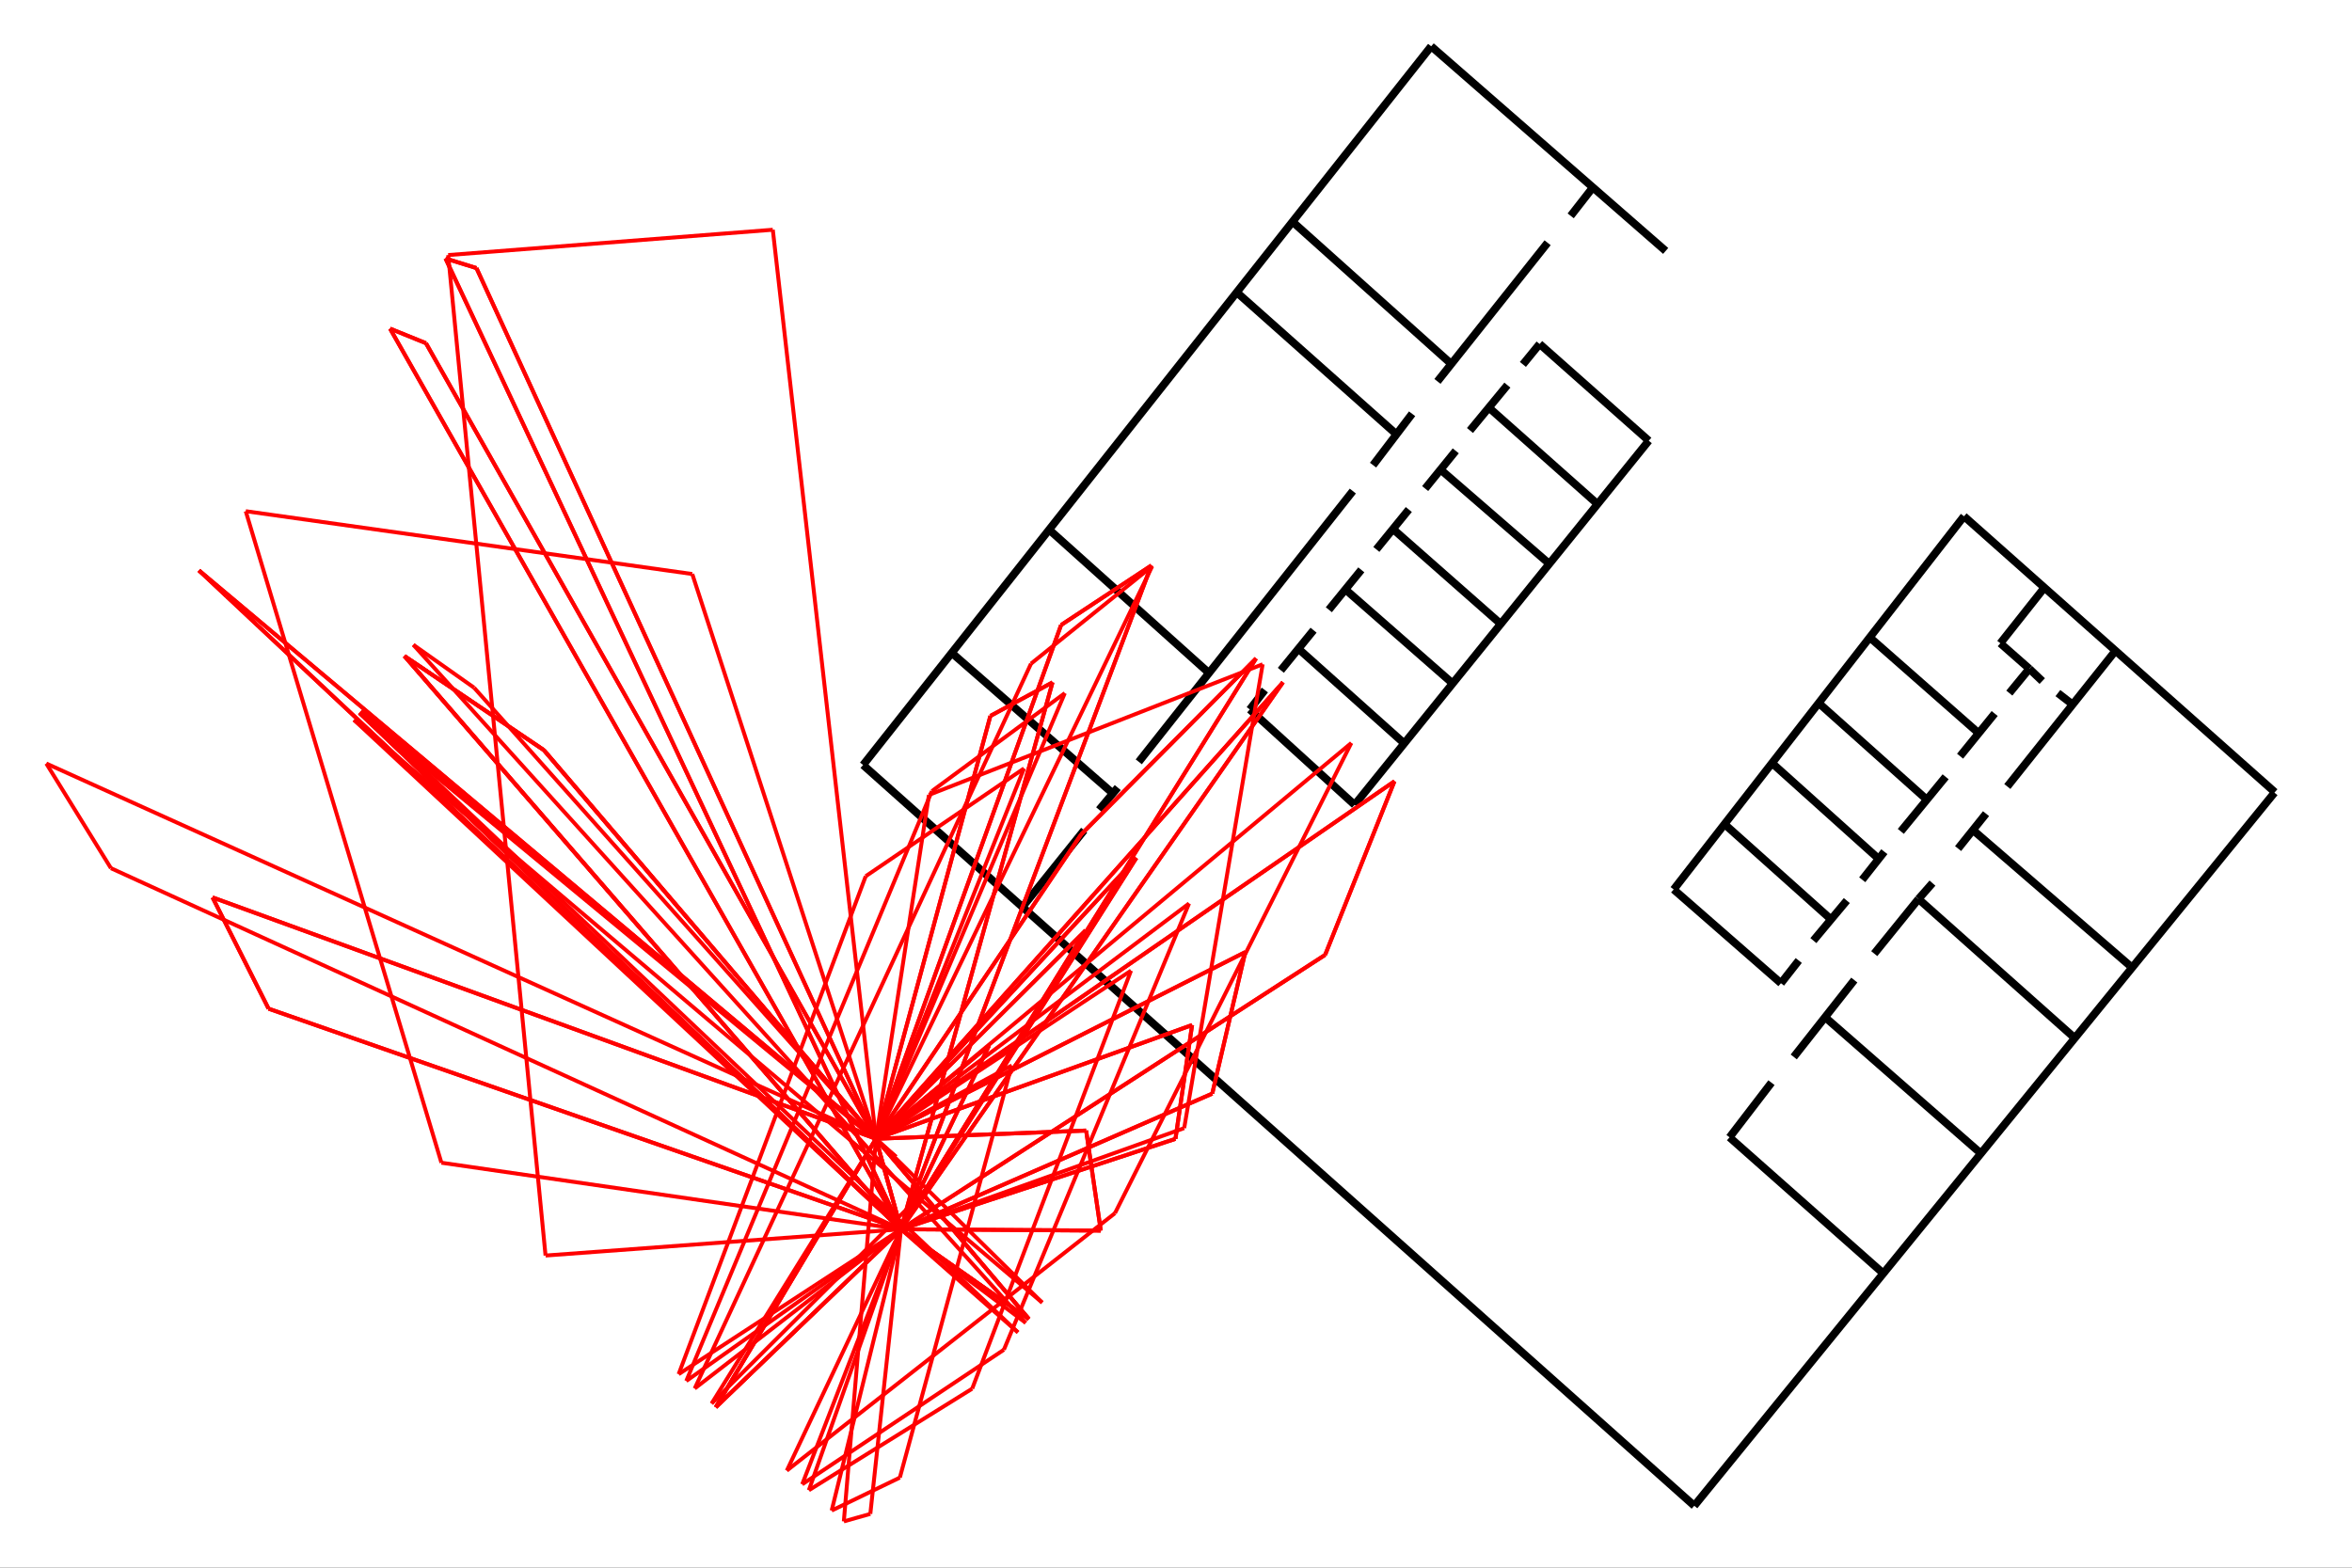 <?xml version="1.0" encoding="utf-8"?>
<svg xmlns="http://www.w3.org/2000/svg" xmlns:xlink="http://www.w3.org/1999/xlink" width="600" height="400" viewBox="0 0 600 400">
<rect x="0" y="0" width="600" height="400" fill="#333333" stroke="none"/>
<defs>
  <clipPath id="clip00">
    <rect x="0" y="0" width="600" height="400"/>
  </clipPath>
</defs>
<polygon clip-path="url(#clip9700)" points="
0,400 600,400 600,0 0,0 
  " fill="#ffffff" fill-opacity="1"/>
<defs>
  <clipPath id="clip01">
    <rect x="120" y="0" width="421" height="400"/>
  </clipPath>
</defs>
<polygon clip-path="url(#clip9700)" points="
11.811,388.189 580.315,388.189 580.315,11.811 11.811,11.811 
  " fill="#ffffff" fill-opacity="1"/>
<defs>
  <clipPath id="clip02">
    <rect x="11" y="11" width="570" height="377"/>
  </clipPath>
</defs>
<polyline clip-path="url(#clip9700)" style="stroke:#000000; stroke-width:1; stroke-opacity:0; fill:none" points="
  11.811,388.189 580.315,388.189 
  "/>
<polyline clip-path="url(#clip9700)" style="stroke:#000000; stroke-width:1; stroke-opacity:0; fill:none" points="
  11.811,388.189 11.811,11.811 
  "/>
<polyline clip-path="url(#clip9702)" style="stroke:#000000; stroke-width:2; stroke-opacity:1; fill:none" points="
  432.215,384.205 220.179,195.193 
  "/>
<polyline clip-path="url(#clip9702)" style="stroke:#000000; stroke-width:2; stroke-opacity:1; fill:none" points="
  220.179,195.193 365.093,11.811 
  "/>
<polyline clip-path="url(#clip9702)" style="stroke:#000000; stroke-width:2; stroke-opacity:1; fill:none" points="
  365.093,11.811 424.916,64.026 
  "/>
<polyline clip-path="url(#clip9702)" style="stroke:#000000; stroke-width:2; stroke-opacity:1; fill:none" points="
  432.215,384.205 580.219,202.255 
  "/>
<polyline clip-path="url(#clip9702)" style="stroke:#000000; stroke-width:2; stroke-opacity:1; fill:none" points="
  580.315,202.125 501.013,131.723 
  "/>
<polyline clip-path="url(#clip9702)" style="stroke:#000000; stroke-width:2; stroke-opacity:1; fill:none" points="
  501.013,131.723 426.962,226.952 
  "/>
<polyline clip-path="url(#clip9702)" style="stroke:#000000; stroke-width:2; stroke-opacity:1; fill:none" points="
  426.962,226.952 454.326,250.871 
  "/>
<polyline clip-path="url(#clip9702)" style="stroke:#000000; stroke-width:2; stroke-opacity:1; fill:none" points="
  517.674,170.633 510.291,164.133 
  "/>
<polyline clip-path="url(#clip9702)" style="stroke:#000000; stroke-width:2; stroke-opacity:1; fill:none" points="
  510.291,164.133 521.491,149.98 
  "/>
<polyline clip-path="url(#clip9702)" style="stroke:#000000; stroke-width:2; stroke-opacity:1; fill:none" points="
  477.023,162.671 504.689,187.006 
  "/>
<polyline clip-path="url(#clip9702)" style="stroke:#000000; stroke-width:2; stroke-opacity:1; fill:none" points="
  464.124,179.539 491.111,203.649 
  "/>
<polyline clip-path="url(#clip9702)" style="stroke:#000000; stroke-width:2; stroke-opacity:1; fill:none" points="
  451.988,194.653 479.23,219.123 
  "/>
<polyline clip-path="url(#clip9702)" style="stroke:#000000; stroke-width:2; stroke-opacity:1; fill:none" points="
  439.853,210.216 467.009,234.506 
  "/>
<polyline clip-path="url(#clip9702)" style="stroke:#000000; stroke-width:2; stroke-opacity:1; fill:none" points="
  441.21,290.194 480.333,324.829 
  "/>
<polyline clip-path="url(#clip9702)" style="stroke:#000000; stroke-width:2; stroke-opacity:1; fill:none" points="
  489.414,229.379 528.621,264.284 
  "/>
<polyline clip-path="url(#clip9702)" style="stroke:#000000; stroke-width:2; stroke-opacity:1; fill:none" points="
  503.671,212.106 543.218,246.292 
  "/>
<polyline clip-path="url(#clip9702)" style="stroke:#000000; stroke-width:2; stroke-opacity:1; fill:none" points="
  329.748,56.595 370.074,92.728 
  "/>
<polyline clip-path="url(#clip9702)" style="stroke:#000000; stroke-width:2; stroke-opacity:1; fill:none" points="
  315.586,74.661 355.792,110.412 
  "/>
<polyline clip-path="url(#clip9702)" style="stroke:#000000; stroke-width:2; stroke-opacity:1; fill:none" points="
  267.579,135.094 308.145,171.481 
  "/>
<polyline clip-path="url(#clip9702)" style="stroke:#000000; stroke-width:2; stroke-opacity:1; fill:none" points="
  345.567,205.358 420.601,112.448 
  "/>
<polyline clip-path="url(#clip9702)" style="stroke:#000000; stroke-width:2; stroke-opacity:1; fill:none" points="
  392.757,87.766 420.601,112.448 
  "/>
<polyline clip-path="url(#clip9702)" style="stroke:#000000; stroke-width:2; stroke-opacity:1; fill:none" points="
  318.826,181.023 345.567,205.358 
  "/>
<polyline clip-path="url(#clip9702)" style="stroke:#000000; stroke-width:2; stroke-opacity:1; fill:none" points="
  331.188,165.501 358.072,189.547 
  "/>
<polyline clip-path="url(#clip9702)" style="stroke:#000000; stroke-width:2; stroke-opacity:1; fill:none" points="
  343.31,150.489 370.314,174.153 
  "/>
<polyline clip-path="url(#clip9702)" style="stroke:#000000; stroke-width:2; stroke-opacity:1; fill:none" points="
  355.912,135.476 382.916,159.267 
  "/>
<polyline clip-path="url(#clip9702)" style="stroke:#000000; stroke-width:2; stroke-opacity:1; fill:none" points="
  367.887,120.163 394.874,143.554 
  "/>
<polyline clip-path="url(#clip9702)" style="stroke:#000000; stroke-width:2; stroke-opacity:1; fill:none" points="
  380.155,104.305 407.519,128.606 
  "/>
<polyline clip-path="url(#clip9702)" style="stroke:#000000; stroke-width:2; stroke-opacity:1; fill:none" points="
  260.957,231.268 276.572,211.836 
  "/>
<polyline clip-path="url(#clip9702)" style="stroke:#000000; stroke-width:2; stroke-opacity:1; fill:none" points="
  280.391,206.618 285.143,200.95 
  "/>
<polyline clip-path="url(#clip9702)" style="stroke:#000000; stroke-width:2; stroke-opacity:1; fill:none" points="
  290.502,194.382 345.11,125.298 
  "/>
<polyline clip-path="url(#clip9702)" style="stroke:#000000; stroke-width:2; stroke-opacity:1; fill:none" points="
  283.573,202.165 242.796,166.584 
  "/>
<polyline clip-path="url(#clip9702)" style="stroke:#000000; stroke-width:2; stroke-opacity:1; fill:none" points="
  350.271,118.682 360.232,105.577 
  "/>
<polyline clip-path="url(#clip9702)" style="stroke:#000000; stroke-width:2; stroke-opacity:1; fill:none" points="
  366.699,97.313 394.797,61.938 
  "/>
<polyline clip-path="url(#clip9702)" style="stroke:#000000; stroke-width:2; stroke-opacity:1; fill:none" points="
  406.331,47.833 400.687,55.075 
  "/>
<polyline clip-path="url(#clip9702)" style="stroke:#000000; stroke-width:2; stroke-opacity:1; fill:none" points="
  388.497,92.982 392.757,87.766 
  "/>
<polyline clip-path="url(#clip9702)" style="stroke:#000000; stroke-width:2; stroke-opacity:1; fill:none" points="
  374.995,109.84 384.536,98.262 
  "/>
<polyline clip-path="url(#clip9702)" style="stroke:#000000; stroke-width:2; stroke-opacity:1; fill:none" points="
  363.559,124.661 371.366,115.035 
  "/>
<polyline clip-path="url(#clip9702)" style="stroke:#000000; stroke-width:2; stroke-opacity:1; fill:none" points="
  351.111,140.183 359.392,130.005 
  "/>
<polyline clip-path="url(#clip9702)" style="stroke:#000000; stroke-width:2; stroke-opacity:1; fill:none" points="
  338.989,155.578 347.271,145.399 
  "/>
<polyline clip-path="url(#clip9702)" style="stroke:#000000; stroke-width:2; stroke-opacity:1; fill:none" points="
  318.826,181.023 322.667,176.061 
  "/>
<polyline clip-path="url(#clip9702)" style="stroke:#000000; stroke-width:2; stroke-opacity:1; fill:none" points="
  326.748,171.036 335.089,160.794 
  "/>
<polyline clip-path="url(#clip9702)" style="stroke:#000000; stroke-width:2; stroke-opacity:1; fill:none" points="
  441.21,290.194 451.903,276.249 
  "/>
<polyline clip-path="url(#clip9702)" style="stroke:#000000; stroke-width:2; stroke-opacity:1; fill:none" points="
  457.589,269.682 473.035,250.07 
  "/>
<polyline clip-path="url(#clip9702)" style="stroke:#000000; stroke-width:2; stroke-opacity:1; fill:none" points="
  478.127,243.323 489.414,229.379 
  "/>
<polyline clip-path="url(#clip9702)" style="stroke:#000000; stroke-width:2; stroke-opacity:1; fill:none" points="
  465.652,259.606 504.973,294.001 
  "/>
<polyline clip-path="url(#clip9702)" style="stroke:#000000; stroke-width:2; stroke-opacity:1; fill:none" points="
  458.862,245.077 454.326,250.871 
  "/>
<polyline clip-path="url(#clip9702)" style="stroke:#000000; stroke-width:2; stroke-opacity:1; fill:none" points="
  462.596,239.994 471.125,229.783 
  "/>
<polyline clip-path="url(#clip9702)" style="stroke:#000000; stroke-width:2; stroke-opacity:1; fill:none" points="
  475.059,224.471 480.7,217.315 
  "/>
<polyline clip-path="url(#clip9702)" style="stroke:#000000; stroke-width:2; stroke-opacity:1; fill:none" points="
  484.901,212.13 496.332,198.199 
  "/>
<polyline clip-path="url(#clip9702)" style="stroke:#000000; stroke-width:2; stroke-opacity:1; fill:none" points="
  500.022,192.943 508.848,182.058 
  "/>
<polyline clip-path="url(#clip9702)" style="stroke:#000000; stroke-width:2; stroke-opacity:1; fill:none" points="
  512.582,176.84 517.674,170.633 
  "/>
<polyline clip-path="url(#clip9702)" style="stroke:#000000; stroke-width:2; stroke-opacity:1; fill:none" points="
  520.984,173.781 517.674,170.633 
  "/>
<polyline clip-path="url(#clip9702)" style="stroke:#000000; stroke-width:2; stroke-opacity:1; fill:none" points="
  524.972,176.84 528.452,179.539 
  "/>
<polyline clip-path="url(#clip9702)" style="stroke:#000000; stroke-width:2; stroke-opacity:1; fill:none" points="
  512.073,200.68 539.654,166.044 
  "/>
<polyline clip-path="url(#clip9702)" style="stroke:#000000; stroke-width:2; stroke-opacity:1; fill:none" points="
  506.641,207.607 499.513,216.514 
  "/>
<polyline clip-path="url(#clip9702)" style="stroke:#000000; stroke-width:2; stroke-opacity:1; fill:none" points="
  492.978,225.33 489.414,229.379 
  "/>
<polyline clip-path="url(#clip9702)" style="stroke:#ff0000; stroke-width:1; stroke-opacity:1; fill:none" points="
  229.839,313.648 223.466,290.566 
  "/>
<polyline clip-path="url(#clip9702)" style="stroke:#ff0000; stroke-width:1; stroke-opacity:1; fill:none" points="
  229.839,313.648 182.589,359.061 
  "/>
<polyline clip-path="url(#clip9702)" style="stroke:#ff0000; stroke-width:1; stroke-opacity:1; fill:none" points="
  182.589,359.061 223.466,290.566 
  "/>
<polyline clip-path="url(#clip9702)" style="stroke:#ff0000; stroke-width:1; stroke-opacity:1; fill:none" points="
  229.839,313.648 262.471,336.548 
  "/>
<polyline clip-path="url(#clip9702)" style="stroke:#ff0000; stroke-width:1; stroke-opacity:1; fill:none" points="
  262.471,336.548 223.466,290.566 
  "/>
<polyline clip-path="url(#clip9702)" style="stroke:#ff0000; stroke-width:1; stroke-opacity:1; fill:none" points="
  229.839,313.648 91.766,181.824 
  "/>
<polyline clip-path="url(#clip9702)" style="stroke:#ff0000; stroke-width:1; stroke-opacity:1; fill:none" points="
  91.766,181.824 223.466,290.566 
  "/>
<polyline clip-path="url(#clip9702)" style="stroke:#ff0000; stroke-width:1; stroke-opacity:1; fill:none" points="
  229.839,313.648 226.653,302.107 
  "/>
<polyline clip-path="url(#clip9702)" style="stroke:#ff0000; stroke-width:1; stroke-opacity:1; fill:none" points="
  226.653,302.107 223.466,290.566 
  "/>
<polyline clip-path="url(#clip9702)" style="stroke:#ff0000; stroke-width:1; stroke-opacity:1; fill:none" points="
  229.839,313.648 226.653,302.107 
  "/>
<polyline clip-path="url(#clip9702)" style="stroke:#ff0000; stroke-width:1; stroke-opacity:1; fill:none" points="
  226.653,302.107 223.466,290.566 
  "/>
<polyline clip-path="url(#clip9702)" style="stroke:#ff0000; stroke-width:1; stroke-opacity:1; fill:none" points="
  229.839,313.648 28.3,221.525 
  "/>
<polyline clip-path="url(#clip9702)" style="stroke:#ff0000; stroke-width:1; stroke-opacity:1; fill:none" points="
  28.3,221.525 11.811,194.817 
  "/>
<polyline clip-path="url(#clip9702)" style="stroke:#ff0000; stroke-width:1; stroke-opacity:1; fill:none" points="
  11.811,194.817 223.466,290.566 
  "/>
<polyline clip-path="url(#clip9702)" style="stroke:#ff0000; stroke-width:1; stroke-opacity:1; fill:none" points="
  229.839,313.648 68.516,257.374 
  "/>
<polyline clip-path="url(#clip9702)" style="stroke:#ff0000; stroke-width:1; stroke-opacity:1; fill:none" points="
  68.516,257.374 54.219,228.981 
  "/>
<polyline clip-path="url(#clip9702)" style="stroke:#ff0000; stroke-width:1; stroke-opacity:1; fill:none" points="
  54.219,228.981 223.466,290.566 
  "/>
<polyline clip-path="url(#clip9702)" style="stroke:#ff0000; stroke-width:1; stroke-opacity:1; fill:none" points="
  229.839,313.648 182.589,359.061 
  "/>
<polyline clip-path="url(#clip9702)" style="stroke:#ff0000; stroke-width:1; stroke-opacity:1; fill:none" points="
  182.589,359.061 185.978,353.382 
  "/>
<polyline clip-path="url(#clip9702)" style="stroke:#ff0000; stroke-width:1; stroke-opacity:1; fill:none" points="
  185.978,353.382 223.466,290.566 
  "/>
<polyline clip-path="url(#clip9702)" style="stroke:#ff0000; stroke-width:1; stroke-opacity:1; fill:none" points="
  229.839,313.648 182.589,359.061 
  "/>
<polyline clip-path="url(#clip9702)" style="stroke:#ff0000; stroke-width:1; stroke-opacity:1; fill:none" points="
  182.589,359.061 185.978,353.382 
  "/>
<polyline clip-path="url(#clip9702)" style="stroke:#ff0000; stroke-width:1; stroke-opacity:1; fill:none" points="
  185.978,353.382 223.466,290.566 
  "/>
<polyline clip-path="url(#clip9702)" style="stroke:#ff0000; stroke-width:1; stroke-opacity:1; fill:none" points="
  229.839,313.648 222.022,386.274 
  "/>
<polyline clip-path="url(#clip9702)" style="stroke:#ff0000; stroke-width:1; stroke-opacity:1; fill:none" points="
  222.022,386.274 215.265,388.189 
  "/>
<polyline clip-path="url(#clip9702)" style="stroke:#ff0000; stroke-width:1; stroke-opacity:1; fill:none" points="
  215.265,388.189 223.466,290.566 
  "/>
<polyline clip-path="url(#clip9702)" style="stroke:#ff0000; stroke-width:1; stroke-opacity:1; fill:none" points="
  229.839,313.648 338.046,243.639 
  "/>
<polyline clip-path="url(#clip9702)" style="stroke:#ff0000; stroke-width:1; stroke-opacity:1; fill:none" points="
  338.046,243.639 355.731,199.342 
  "/>
<polyline clip-path="url(#clip9702)" style="stroke:#ff0000; stroke-width:1; stroke-opacity:1; fill:none" points="
  355.731,199.342 223.466,290.566 
  "/>
<polyline clip-path="url(#clip9702)" style="stroke:#ff0000; stroke-width:1; stroke-opacity:1; fill:none" points="
  229.839,313.648 299.863,290.58 
  "/>
<polyline clip-path="url(#clip9702)" style="stroke:#ff0000; stroke-width:1; stroke-opacity:1; fill:none" points="
  299.863,290.58 304.107,261.536 
  "/>
<polyline clip-path="url(#clip9702)" style="stroke:#ff0000; stroke-width:1; stroke-opacity:1; fill:none" points="
  304.107,261.536 223.466,290.566 
  "/>
<polyline clip-path="url(#clip9702)" style="stroke:#ff0000; stroke-width:1; stroke-opacity:1; fill:none" points="
  229.839,313.648 309.252,279.037 
  "/>
<polyline clip-path="url(#clip9702)" style="stroke:#ff0000; stroke-width:1; stroke-opacity:1; fill:none" points="
  309.252,279.037 317.676,242.929 
  "/>
<polyline clip-path="url(#clip9702)" style="stroke:#ff0000; stroke-width:1; stroke-opacity:1; fill:none" points="
  317.676,242.929 223.466,290.566 
  "/>
<polyline clip-path="url(#clip9702)" style="stroke:#ff0000; stroke-width:1; stroke-opacity:1; fill:none" points="
  229.839,313.648 259.687,339.97 
  "/>
<polyline clip-path="url(#clip9702)" style="stroke:#ff0000; stroke-width:1; stroke-opacity:1; fill:none" points="
  259.687,339.97 92.183,181.296 
  "/>
<polyline clip-path="url(#clip9702)" style="stroke:#ff0000; stroke-width:1; stroke-opacity:1; fill:none" points="
  92.183,181.296 223.466,290.566 
  "/>
<polyline clip-path="url(#clip9702)" style="stroke:#ff0000; stroke-width:1; stroke-opacity:1; fill:none" points="
  229.839,313.648 280.817,313.994 
  "/>
<polyline clip-path="url(#clip9702)" style="stroke:#ff0000; stroke-width:1; stroke-opacity:1; fill:none" points="
  280.817,313.994 277.078,288.46 
  "/>
<polyline clip-path="url(#clip9702)" style="stroke:#ff0000; stroke-width:1; stroke-opacity:1; fill:none" points="
  277.078,288.46 223.466,290.566 
  "/>
<polyline clip-path="url(#clip9702)" style="stroke:#ff0000; stroke-width:1; stroke-opacity:1; fill:none" points="
  229.839,313.648 262.471,336.548 
  "/>
<polyline clip-path="url(#clip9702)" style="stroke:#ff0000; stroke-width:1; stroke-opacity:1; fill:none" points="
  262.471,336.548 256.052,328.981 
  "/>
<polyline clip-path="url(#clip9702)" style="stroke:#ff0000; stroke-width:1; stroke-opacity:1; fill:none" points="
  256.052,328.981 223.466,290.566 
  "/>
<polyline clip-path="url(#clip9702)" style="stroke:#ff0000; stroke-width:1; stroke-opacity:1; fill:none" points="
  229.839,313.648 262.471,336.548 
  "/>
<polyline clip-path="url(#clip9702)" style="stroke:#ff0000; stroke-width:1; stroke-opacity:1; fill:none" points="
  262.471,336.548 256.052,328.981 
  "/>
<polyline clip-path="url(#clip9702)" style="stroke:#ff0000; stroke-width:1; stroke-opacity:1; fill:none" points="
  256.052,328.981 223.466,290.566 
  "/>
<polyline clip-path="url(#clip9702)" style="stroke:#ff0000; stroke-width:1; stroke-opacity:1; fill:none" points="
  229.839,313.648 235.599,304.233 
  "/>
<polyline clip-path="url(#clip9702)" style="stroke:#ff0000; stroke-width:1; stroke-opacity:1; fill:none" points="
  235.599,304.233 181.528,358.115 
  "/>
<polyline clip-path="url(#clip9702)" style="stroke:#ff0000; stroke-width:1; stroke-opacity:1; fill:none" points="
  181.528,358.115 223.466,290.566 
  "/>
<polyline clip-path="url(#clip9702)" style="stroke:#ff0000; stroke-width:1; stroke-opacity:1; fill:none" points="
  229.839,313.648 90.296,183.684 
  "/>
<polyline clip-path="url(#clip9702)" style="stroke:#ff0000; stroke-width:1; stroke-opacity:1; fill:none" points="
  90.296,183.684 265.87,332.369 
  "/>
<polyline clip-path="url(#clip9702)" style="stroke:#ff0000; stroke-width:1; stroke-opacity:1; fill:none" points="
  265.87,332.369 223.466,290.566 
  "/>
<polyline clip-path="url(#clip9702)" style="stroke:#ff0000; stroke-width:1; stroke-opacity:1; fill:none" points="
  229.839,313.648 103.173,167.393 
  "/>
<polyline clip-path="url(#clip9702)" style="stroke:#ff0000; stroke-width:1; stroke-opacity:1; fill:none" points="
  103.173,167.393 138.742,191.392 
  "/>
<polyline clip-path="url(#clip9702)" style="stroke:#ff0000; stroke-width:1; stroke-opacity:1; fill:none" points="
  138.742,191.392 223.466,290.566 
  "/>
<polyline clip-path="url(#clip9702)" style="stroke:#ff0000; stroke-width:1; stroke-opacity:1; fill:none" points="
  229.839,313.648 91.674,181.939 
  "/>
<polyline clip-path="url(#clip9702)" style="stroke:#ff0000; stroke-width:1; stroke-opacity:1; fill:none" points="
  91.674,181.939 228.582,295.159 
  "/>
<polyline clip-path="url(#clip9702)" style="stroke:#ff0000; stroke-width:1; stroke-opacity:1; fill:none" points="
  228.582,295.159 223.466,290.566 
  "/>
<polyline clip-path="url(#clip9702)" style="stroke:#ff0000; stroke-width:1; stroke-opacity:1; fill:none" points="
  229.839,313.648 323.536,179.472 
  "/>
<polyline clip-path="url(#clip9702)" style="stroke:#ff0000; stroke-width:1; stroke-opacity:1; fill:none" points="
  323.536,179.472 327.291,174.094 
  "/>
<polyline clip-path="url(#clip9702)" style="stroke:#ff0000; stroke-width:1; stroke-opacity:1; fill:none" points="
  327.291,174.094 223.466,290.566 
  "/>
<polyline clip-path="url(#clip9702)" style="stroke:#ff0000; stroke-width:1; stroke-opacity:1; fill:none" points="
  229.839,313.648 273.492,242.984 
  "/>
<polyline clip-path="url(#clip9702)" style="stroke:#ff0000; stroke-width:1; stroke-opacity:1; fill:none" points="
  273.492,242.984 276.961,237.369 
  "/>
<polyline clip-path="url(#clip9702)" style="stroke:#ff0000; stroke-width:1; stroke-opacity:1; fill:none" points="
  276.961,237.369 223.466,290.566 
  "/>
<polyline clip-path="url(#clip9702)" style="stroke:#ff0000; stroke-width:1; stroke-opacity:1; fill:none" points="
  229.839,313.648 286.288,224.582 
  "/>
<polyline clip-path="url(#clip9702)" style="stroke:#ff0000; stroke-width:1; stroke-opacity:1; fill:none" points="
  286.288,224.582 289.886,218.906 
  "/>
<polyline clip-path="url(#clip9702)" style="stroke:#ff0000; stroke-width:1; stroke-opacity:1; fill:none" points="
  289.886,218.906 223.466,290.566 
  "/>
<polyline clip-path="url(#clip9702)" style="stroke:#ff0000; stroke-width:1; stroke-opacity:1; fill:none" points="
  229.839,313.648 249.344,272.955 
  "/>
<polyline clip-path="url(#clip9702)" style="stroke:#ff0000; stroke-width:1; stroke-opacity:1; fill:none" points="
  249.344,272.955 252.3,266.787 
  "/>
<polyline clip-path="url(#clip9702)" style="stroke:#ff0000; stroke-width:1; stroke-opacity:1; fill:none" points="
  252.3,266.787 223.466,290.566 
  "/>
<polyline clip-path="url(#clip9702)" style="stroke:#ff0000; stroke-width:1; stroke-opacity:1; fill:none" points="
  229.839,313.648 57.815,152.175 
  "/>
<polyline clip-path="url(#clip9702)" style="stroke:#ff0000; stroke-width:1; stroke-opacity:1; fill:none" points="
  57.815,152.175 50.749,145.543 
  "/>
<polyline clip-path="url(#clip9702)" style="stroke:#ff0000; stroke-width:1; stroke-opacity:1; fill:none" points="
  50.749,145.543 223.466,290.566 
  "/>
<polyline clip-path="url(#clip9702)" style="stroke:#ff0000; stroke-width:1; stroke-opacity:1; fill:none" points="
  229.839,313.648 98.781,188.521 
  "/>
<polyline clip-path="url(#clip9702)" style="stroke:#ff0000; stroke-width:1; stroke-opacity:1; fill:none" points="
  98.781,188.521 91.766,181.824 
  "/>
<polyline clip-path="url(#clip9702)" style="stroke:#ff0000; stroke-width:1; stroke-opacity:1; fill:none" points="
  91.766,181.824 223.466,290.566 
  "/>
<polyline clip-path="url(#clip9702)" style="stroke:#ff0000; stroke-width:1; stroke-opacity:1; fill:none" points="
  229.839,313.648 323.536,179.472 
  "/>
<polyline clip-path="url(#clip9702)" style="stroke:#ff0000; stroke-width:1; stroke-opacity:1; fill:none" points="
  323.536,179.472 327.291,174.094 
  "/>
<polyline clip-path="url(#clip9702)" style="stroke:#ff0000; stroke-width:1; stroke-opacity:1; fill:none" points="
  327.291,174.094 223.466,290.566 
  "/>
<polyline clip-path="url(#clip9702)" style="stroke:#ff0000; stroke-width:1; stroke-opacity:1; fill:none" points="
  229.839,313.648 273.492,242.984 
  "/>
<polyline clip-path="url(#clip9702)" style="stroke:#ff0000; stroke-width:1; stroke-opacity:1; fill:none" points="
  273.492,242.984 276.961,237.369 
  "/>
<polyline clip-path="url(#clip9702)" style="stroke:#ff0000; stroke-width:1; stroke-opacity:1; fill:none" points="
  276.961,237.369 223.466,290.566 
  "/>
<polyline clip-path="url(#clip9702)" style="stroke:#ff0000; stroke-width:1; stroke-opacity:1; fill:none" points="
  229.839,313.648 286.288,224.582 
  "/>
<polyline clip-path="url(#clip9702)" style="stroke:#ff0000; stroke-width:1; stroke-opacity:1; fill:none" points="
  286.288,224.582 289.886,218.906 
  "/>
<polyline clip-path="url(#clip9702)" style="stroke:#ff0000; stroke-width:1; stroke-opacity:1; fill:none" points="
  289.886,218.906 223.466,290.566 
  "/>
<polyline clip-path="url(#clip9702)" style="stroke:#ff0000; stroke-width:1; stroke-opacity:1; fill:none" points="
  229.839,313.648 249.344,272.955 
  "/>
<polyline clip-path="url(#clip9702)" style="stroke:#ff0000; stroke-width:1; stroke-opacity:1; fill:none" points="
  249.344,272.955 252.3,266.787 
  "/>
<polyline clip-path="url(#clip9702)" style="stroke:#ff0000; stroke-width:1; stroke-opacity:1; fill:none" points="
  252.3,266.787 223.466,290.566 
  "/>
<polyline clip-path="url(#clip9702)" style="stroke:#ff0000; stroke-width:1; stroke-opacity:1; fill:none" points="
  229.839,313.648 57.815,152.175 
  "/>
<polyline clip-path="url(#clip9702)" style="stroke:#ff0000; stroke-width:1; stroke-opacity:1; fill:none" points="
  57.815,152.175 50.749,145.543 
  "/>
<polyline clip-path="url(#clip9702)" style="stroke:#ff0000; stroke-width:1; stroke-opacity:1; fill:none" points="
  50.749,145.543 223.466,290.566 
  "/>
<polyline clip-path="url(#clip9702)" style="stroke:#ff0000; stroke-width:1; stroke-opacity:1; fill:none" points="
  229.839,313.648 98.781,188.521 
  "/>
<polyline clip-path="url(#clip9702)" style="stroke:#ff0000; stroke-width:1; stroke-opacity:1; fill:none" points="
  98.781,188.521 91.766,181.824 
  "/>
<polyline clip-path="url(#clip9702)" style="stroke:#ff0000; stroke-width:1; stroke-opacity:1; fill:none" points="
  91.766,181.824 223.466,290.566 
  "/>
<polyline clip-path="url(#clip9702)" style="stroke:#ff0000; stroke-width:1; stroke-opacity:1; fill:none" points="
  229.839,313.648 139.168,320.354 
  "/>
<polyline clip-path="url(#clip9702)" style="stroke:#ff0000; stroke-width:1; stroke-opacity:1; fill:none" points="
  139.168,320.354 114.336,65.076 
  "/>
<polyline clip-path="url(#clip9702)" style="stroke:#ff0000; stroke-width:1; stroke-opacity:1; fill:none" points="
  114.336,65.076 197.144,58.62 
  "/>
<polyline clip-path="url(#clip9702)" style="stroke:#ff0000; stroke-width:1; stroke-opacity:1; fill:none" points="
  197.144,58.62 223.466,290.566 
  "/>
<polyline clip-path="url(#clip9702)" style="stroke:#ff0000; stroke-width:1; stroke-opacity:1; fill:none" points="
  229.839,313.648 112.603,296.674 
  "/>
<polyline clip-path="url(#clip9702)" style="stroke:#ff0000; stroke-width:1; stroke-opacity:1; fill:none" points="
  112.603,296.674 62.689,130.434 
  "/>
<polyline clip-path="url(#clip9702)" style="stroke:#ff0000; stroke-width:1; stroke-opacity:1; fill:none" points="
  62.689,130.434 176.6,146.464 
  "/>
<polyline clip-path="url(#clip9702)" style="stroke:#ff0000; stroke-width:1; stroke-opacity:1; fill:none" points="
  176.6,146.464 223.466,290.566 
  "/>
<polyline clip-path="url(#clip9702)" style="stroke:#ff0000; stroke-width:1; stroke-opacity:1; fill:none" points="
  229.839,313.648 200.72,375.223 
  "/>
<polyline clip-path="url(#clip9702)" style="stroke:#ff0000; stroke-width:1; stroke-opacity:1; fill:none" points="
  200.72,375.223 284.431,309.55 
  "/>
<polyline clip-path="url(#clip9702)" style="stroke:#ff0000; stroke-width:1; stroke-opacity:1; fill:none" points="
  284.431,309.55 344.726,189.573 
  "/>
<polyline clip-path="url(#clip9702)" style="stroke:#ff0000; stroke-width:1; stroke-opacity:1; fill:none" points="
  344.726,189.573 223.466,290.566 
  "/>
<polyline clip-path="url(#clip9702)" style="stroke:#ff0000; stroke-width:1; stroke-opacity:1; fill:none" points="
  229.839,313.648 206.34,380.233 
  "/>
<polyline clip-path="url(#clip9702)" style="stroke:#ff0000; stroke-width:1; stroke-opacity:1; fill:none" points="
  206.34,380.233 248.009,354.326 
  "/>
<polyline clip-path="url(#clip9702)" style="stroke:#ff0000; stroke-width:1; stroke-opacity:1; fill:none" points="
  248.009,354.326 288.525,247.664 
  "/>
<polyline clip-path="url(#clip9702)" style="stroke:#ff0000; stroke-width:1; stroke-opacity:1; fill:none" points="
  288.525,247.664 223.466,290.566 
  "/>
<polyline clip-path="url(#clip9702)" style="stroke:#ff0000; stroke-width:1; stroke-opacity:1; fill:none" points="
  229.839,313.648 204.644,378.721 
  "/>
<polyline clip-path="url(#clip9702)" style="stroke:#ff0000; stroke-width:1; stroke-opacity:1; fill:none" points="
  204.644,378.721 256.1,344.38 
  "/>
<polyline clip-path="url(#clip9702)" style="stroke:#ff0000; stroke-width:1; stroke-opacity:1; fill:none" points="
  256.1,344.38 303.327,230.525 
  "/>
<polyline clip-path="url(#clip9702)" style="stroke:#ff0000; stroke-width:1; stroke-opacity:1; fill:none" points="
  303.327,230.525 223.466,290.566 
  "/>
<polyline clip-path="url(#clip9702)" style="stroke:#ff0000; stroke-width:1; stroke-opacity:1; fill:none" points="
  229.839,313.648 212.161,385.422 
  "/>
<polyline clip-path="url(#clip9702)" style="stroke:#ff0000; stroke-width:1; stroke-opacity:1; fill:none" points="
  212.161,385.422 229.553,377.015 
  "/>
<polyline clip-path="url(#clip9702)" style="stroke:#ff0000; stroke-width:1; stroke-opacity:1; fill:none" points="
  229.553,377.015 258.099,271.859 
  "/>
<polyline clip-path="url(#clip9702)" style="stroke:#ff0000; stroke-width:1; stroke-opacity:1; fill:none" points="
  258.099,271.859 223.466,290.566 
  "/>
<polyline clip-path="url(#clip9702)" style="stroke:#ff0000; stroke-width:1; stroke-opacity:1; fill:none" points="
  229.839,313.648 177.219,354.274 
  "/>
<polyline clip-path="url(#clip9702)" style="stroke:#ff0000; stroke-width:1; stroke-opacity:1; fill:none" points="
  177.219,354.274 263.016,169.335 
  "/>
<polyline clip-path="url(#clip9702)" style="stroke:#ff0000; stroke-width:1; stroke-opacity:1; fill:none" points="
  263.016,169.335 293.926,144.473 
  "/>
<polyline clip-path="url(#clip9702)" style="stroke:#ff0000; stroke-width:1; stroke-opacity:1; fill:none" points="
  293.926,144.473 223.466,290.566 
  "/>
<polyline clip-path="url(#clip9702)" style="stroke:#ff0000; stroke-width:1; stroke-opacity:1; fill:none" points="
  229.839,313.648 175.07,352.358 
  "/>
<polyline clip-path="url(#clip9702)" style="stroke:#ff0000; stroke-width:1; stroke-opacity:1; fill:none" points="
  175.07,352.358 237.728,201.856 
  "/>
<polyline clip-path="url(#clip9702)" style="stroke:#ff0000; stroke-width:1; stroke-opacity:1; fill:none" points="
  237.728,201.856 271.636,176.86 
  "/>
<polyline clip-path="url(#clip9702)" style="stroke:#ff0000; stroke-width:1; stroke-opacity:1; fill:none" points="
  271.636,176.86 223.466,290.566 
  "/>
<polyline clip-path="url(#clip9702)" style="stroke:#ff0000; stroke-width:1; stroke-opacity:1; fill:none" points="
  229.839,313.648 173.122,350.622 
  "/>
<polyline clip-path="url(#clip9702)" style="stroke:#ff0000; stroke-width:1; stroke-opacity:1; fill:none" points="
  173.122,350.622 220.845,223.568 
  "/>
<polyline clip-path="url(#clip9702)" style="stroke:#ff0000; stroke-width:1; stroke-opacity:1; fill:none" points="
  220.845,223.568 261.228,196.072 
  "/>
<polyline clip-path="url(#clip9702)" style="stroke:#ff0000; stroke-width:1; stroke-opacity:1; fill:none" points="
  261.228,196.072 223.466,290.566 
  "/>
<polyline clip-path="url(#clip9702)" style="stroke:#ff0000; stroke-width:1; stroke-opacity:1; fill:none" points="
  229.839,313.648 68.516,257.374 
  "/>
<polyline clip-path="url(#clip9702)" style="stroke:#ff0000; stroke-width:1; stroke-opacity:1; fill:none" points="
  68.516,257.374 59.223,238.919 
  "/>
<polyline clip-path="url(#clip9702)" style="stroke:#ff0000; stroke-width:1; stroke-opacity:1; fill:none" points="
  59.223,238.919 54.219,228.981 
  "/>
<polyline clip-path="url(#clip9702)" style="stroke:#ff0000; stroke-width:1; stroke-opacity:1; fill:none" points="
  54.219,228.981 223.466,290.566 
  "/>
<polyline clip-path="url(#clip9702)" style="stroke:#ff0000; stroke-width:1; stroke-opacity:1; fill:none" points="
  229.839,313.648 302.091,287.841 
  "/>
<polyline clip-path="url(#clip9702)" style="stroke:#ff0000; stroke-width:1; stroke-opacity:1; fill:none" points="
  302.091,287.841 322.104,169.489 
  "/>
<polyline clip-path="url(#clip9702)" style="stroke:#ff0000; stroke-width:1; stroke-opacity:1; fill:none" points="
  322.104,169.489 236.978,202.821 
  "/>
<polyline clip-path="url(#clip9702)" style="stroke:#ff0000; stroke-width:1; stroke-opacity:1; fill:none" points="
  236.978,202.821 223.466,290.566 
  "/>
<polyline clip-path="url(#clip9702)" style="stroke:#ff0000; stroke-width:1; stroke-opacity:1; fill:none" points="
  229.839,313.648 261.67,337.532 
  "/>
<polyline clip-path="url(#clip9702)" style="stroke:#ff0000; stroke-width:1; stroke-opacity:1; fill:none" points="
  261.67,337.532 105.441,164.524 
  "/>
<polyline clip-path="url(#clip9702)" style="stroke:#ff0000; stroke-width:1; stroke-opacity:1; fill:none" points="
  105.441,164.524 120.938,175.468 
  "/>
<polyline clip-path="url(#clip9702)" style="stroke:#ff0000; stroke-width:1; stroke-opacity:1; fill:none" points="
  120.938,175.468 223.466,290.566 
  "/>
<polyline clip-path="url(#clip9702)" style="stroke:#ff0000; stroke-width:1; stroke-opacity:1; fill:none" points="
  229.839,313.648 338.046,243.639 
  "/>
<polyline clip-path="url(#clip9702)" style="stroke:#ff0000; stroke-width:1; stroke-opacity:1; fill:none" points="
  338.046,243.639 352.935,206.346 
  "/>
<polyline clip-path="url(#clip9702)" style="stroke:#ff0000; stroke-width:1; stroke-opacity:1; fill:none" points="
  352.935,206.346 355.731,199.342 
  "/>
<polyline clip-path="url(#clip9702)" style="stroke:#ff0000; stroke-width:1; stroke-opacity:1; fill:none" points="
  355.731,199.342 223.466,290.566 
  "/>
<polyline clip-path="url(#clip9702)" style="stroke:#ff0000; stroke-width:1; stroke-opacity:1; fill:none" points="
  229.839,313.648 299.863,290.58 
  "/>
<polyline clip-path="url(#clip9702)" style="stroke:#ff0000; stroke-width:1; stroke-opacity:1; fill:none" points="
  299.863,290.58 302.891,269.858 
  "/>
<polyline clip-path="url(#clip9702)" style="stroke:#ff0000; stroke-width:1; stroke-opacity:1; fill:none" points="
  302.891,269.858 304.107,261.536 
  "/>
<polyline clip-path="url(#clip9702)" style="stroke:#ff0000; stroke-width:1; stroke-opacity:1; fill:none" points="
  304.107,261.536 223.466,290.566 
  "/>
<polyline clip-path="url(#clip9702)" style="stroke:#ff0000; stroke-width:1; stroke-opacity:1; fill:none" points="
  229.839,313.648 309.252,279.037 
  "/>
<polyline clip-path="url(#clip9702)" style="stroke:#ff0000; stroke-width:1; stroke-opacity:1; fill:none" points="
  309.252,279.037 315.687,251.456 
  "/>
<polyline clip-path="url(#clip9702)" style="stroke:#ff0000; stroke-width:1; stroke-opacity:1; fill:none" points="
  315.687,251.456 317.676,242.929 
  "/>
<polyline clip-path="url(#clip9702)" style="stroke:#ff0000; stroke-width:1; stroke-opacity:1; fill:none" points="
  317.676,242.929 223.466,290.566 
  "/>
<polyline clip-path="url(#clip9702)" style="stroke:#ff0000; stroke-width:1; stroke-opacity:1; fill:none" points="
  229.839,313.648 280.817,313.994 
  "/>
<polyline clip-path="url(#clip9702)" style="stroke:#ff0000; stroke-width:1; stroke-opacity:1; fill:none" points="
  280.817,313.994 278.743,299.829 
  "/>
<polyline clip-path="url(#clip9702)" style="stroke:#ff0000; stroke-width:1; stroke-opacity:1; fill:none" points="
  278.743,299.829 277.078,288.46 
  "/>
<polyline clip-path="url(#clip9702)" style="stroke:#ff0000; stroke-width:1; stroke-opacity:1; fill:none" points="
  277.078,288.46 223.466,290.566 
  "/>
<polyline clip-path="url(#clip9702)" style="stroke:#ff0000; stroke-width:1; stroke-opacity:1; fill:none" points="
  229.839,313.648 291.377,150.468 
  "/>
<polyline clip-path="url(#clip9702)" style="stroke:#ff0000; stroke-width:1; stroke-opacity:1; fill:none" points="
  291.377,150.468 293.71,144.281 
  "/>
<polyline clip-path="url(#clip9702)" style="stroke:#ff0000; stroke-width:1; stroke-opacity:1; fill:none" points="
  293.71,144.281 270.684,159.475 
  "/>
<polyline clip-path="url(#clip9702)" style="stroke:#ff0000; stroke-width:1; stroke-opacity:1; fill:none" points="
  270.684,159.475 223.466,290.566 
  "/>
<polyline clip-path="url(#clip9702)" style="stroke:#ff0000; stroke-width:1; stroke-opacity:1; fill:none" points="
  229.839,313.648 316.845,173.755 
  "/>
<polyline clip-path="url(#clip9702)" style="stroke:#ff0000; stroke-width:1; stroke-opacity:1; fill:none" points="
  316.845,173.755 320.425,167.999 
  "/>
<polyline clip-path="url(#clip9702)" style="stroke:#ff0000; stroke-width:1; stroke-opacity:1; fill:none" points="
  320.425,167.999 275.832,212.869 
  "/>
<polyline clip-path="url(#clip9702)" style="stroke:#ff0000; stroke-width:1; stroke-opacity:1; fill:none" points="
  275.832,212.869 223.466,290.566 
  "/>
<polyline clip-path="url(#clip9702)" style="stroke:#ff0000; stroke-width:1; stroke-opacity:1; fill:none" points="
  229.839,313.648 266.598,180.979 
  "/>
<polyline clip-path="url(#clip9702)" style="stroke:#ff0000; stroke-width:1; stroke-opacity:1; fill:none" points="
  266.598,180.979 268.503,174.104 
  "/>
<polyline clip-path="url(#clip9702)" style="stroke:#ff0000; stroke-width:1; stroke-opacity:1; fill:none" points="
  268.503,174.104 252.649,182.668 
  "/>
<polyline clip-path="url(#clip9702)" style="stroke:#ff0000; stroke-width:1; stroke-opacity:1; fill:none" points="
  252.649,182.668 223.466,290.566 
  "/>
<polyline clip-path="url(#clip9702)" style="stroke:#ff0000; stroke-width:1; stroke-opacity:1; fill:none" points="
  229.839,313.648 118.029,75.29 
  "/>
<polyline clip-path="url(#clip9702)" style="stroke:#ff0000; stroke-width:1; stroke-opacity:1; fill:none" points="
  118.029,75.29 113.647,65.949 
  "/>
<polyline clip-path="url(#clip9702)" style="stroke:#ff0000; stroke-width:1; stroke-opacity:1; fill:none" points="
  113.647,65.949 121.549,68.406 
  "/>
<polyline clip-path="url(#clip9702)" style="stroke:#ff0000; stroke-width:1; stroke-opacity:1; fill:none" points="
  121.549,68.406 223.466,290.566 
  "/>
<polyline clip-path="url(#clip9702)" style="stroke:#ff0000; stroke-width:1; stroke-opacity:1; fill:none" points="
  229.839,313.648 104.616,92.873 
  "/>
<polyline clip-path="url(#clip9702)" style="stroke:#ff0000; stroke-width:1; stroke-opacity:1; fill:none" points="
  104.616,92.873 99.499,83.852 
  "/>
<polyline clip-path="url(#clip9702)" style="stroke:#ff0000; stroke-width:1; stroke-opacity:1; fill:none" points="
  99.499,83.852 108.661,87.566 
  "/>
<polyline clip-path="url(#clip9702)" style="stroke:#ff0000; stroke-width:1; stroke-opacity:1; fill:none" points="
  108.661,87.566 223.466,290.566 
  "/>
<polyline clip-path="url(#clip9702)" style="stroke:#ff0000; stroke-width:1; stroke-opacity:1; fill:none" points="
  229.839,313.648 109.569,174.778 
  "/>
<polyline clip-path="url(#clip9702)" style="stroke:#ff0000; stroke-width:1; stroke-opacity:1; fill:none" points="
  109.569,174.778 103.173,167.393 
  "/>
<polyline clip-path="url(#clip9702)" style="stroke:#ff0000; stroke-width:1; stroke-opacity:1; fill:none" points="
  103.173,167.393 138.742,191.392 
  "/>
<polyline clip-path="url(#clip9702)" style="stroke:#ff0000; stroke-width:1; stroke-opacity:1; fill:none" points="
  138.742,191.392 223.466,290.566 
  "/>
<polyline clip-path="url(#clip9702)" style="stroke:#ff0000; stroke-width:1; stroke-opacity:1; fill:none" points="
  229.839,313.648 291.377,150.468 
  "/>
<polyline clip-path="url(#clip9702)" style="stroke:#ff0000; stroke-width:1; stroke-opacity:1; fill:none" points="
  291.377,150.468 293.71,144.281 
  "/>
<polyline clip-path="url(#clip9702)" style="stroke:#ff0000; stroke-width:1; stroke-opacity:1; fill:none" points="
  293.71,144.281 270.684,159.475 
  "/>
<polyline clip-path="url(#clip9702)" style="stroke:#ff0000; stroke-width:1; stroke-opacity:1; fill:none" points="
  270.684,159.475 223.466,290.566 
  "/>
<polyline clip-path="url(#clip9702)" style="stroke:#ff0000; stroke-width:1; stroke-opacity:1; fill:none" points="
  229.839,313.648 316.845,173.755 
  "/>
<polyline clip-path="url(#clip9702)" style="stroke:#ff0000; stroke-width:1; stroke-opacity:1; fill:none" points="
  316.845,173.755 320.425,167.999 
  "/>
<polyline clip-path="url(#clip9702)" style="stroke:#ff0000; stroke-width:1; stroke-opacity:1; fill:none" points="
  320.425,167.999 275.832,212.869 
  "/>
<polyline clip-path="url(#clip9702)" style="stroke:#ff0000; stroke-width:1; stroke-opacity:1; fill:none" points="
  275.832,212.869 223.466,290.566 
  "/>
<polyline clip-path="url(#clip9702)" style="stroke:#ff0000; stroke-width:1; stroke-opacity:1; fill:none" points="
  229.839,313.648 266.598,180.979 
  "/>
<polyline clip-path="url(#clip9702)" style="stroke:#ff0000; stroke-width:1; stroke-opacity:1; fill:none" points="
  266.598,180.979 268.503,174.104 
  "/>
<polyline clip-path="url(#clip9702)" style="stroke:#ff0000; stroke-width:1; stroke-opacity:1; fill:none" points="
  268.503,174.104 252.649,182.668 
  "/>
<polyline clip-path="url(#clip9702)" style="stroke:#ff0000; stroke-width:1; stroke-opacity:1; fill:none" points="
  252.649,182.668 223.466,290.566 
  "/>
<polyline clip-path="url(#clip9702)" style="stroke:#ff0000; stroke-width:1; stroke-opacity:1; fill:none" points="
  229.839,313.648 118.029,75.29 
  "/>
<polyline clip-path="url(#clip9702)" style="stroke:#ff0000; stroke-width:1; stroke-opacity:1; fill:none" points="
  118.029,75.29 113.647,65.949 
  "/>
<polyline clip-path="url(#clip9702)" style="stroke:#ff0000; stroke-width:1; stroke-opacity:1; fill:none" points="
  113.647,65.949 121.549,68.406 
  "/>
<polyline clip-path="url(#clip9702)" style="stroke:#ff0000; stroke-width:1; stroke-opacity:1; fill:none" points="
  121.549,68.406 223.466,290.566 
  "/>
<polyline clip-path="url(#clip9702)" style="stroke:#ff0000; stroke-width:1; stroke-opacity:1; fill:none" points="
  229.839,313.648 104.616,92.873 
  "/>
<polyline clip-path="url(#clip9702)" style="stroke:#ff0000; stroke-width:1; stroke-opacity:1; fill:none" points="
  104.616,92.873 99.499,83.852 
  "/>
<polyline clip-path="url(#clip9702)" style="stroke:#ff0000; stroke-width:1; stroke-opacity:1; fill:none" points="
  99.499,83.852 108.661,87.566 
  "/>
<polyline clip-path="url(#clip9702)" style="stroke:#ff0000; stroke-width:1; stroke-opacity:1; fill:none" points="
  108.661,87.566 223.466,290.566 
  "/>
<polyline clip-path="url(#clip9702)" style="stroke:#ff0000; stroke-width:1; stroke-opacity:1; fill:none" points="
  229.839,313.648 109.569,174.778 
  "/>
<polyline clip-path="url(#clip9702)" style="stroke:#ff0000; stroke-width:1; stroke-opacity:1; fill:none" points="
  109.569,174.778 103.173,167.393 
  "/>
<polyline clip-path="url(#clip9702)" style="stroke:#ff0000; stroke-width:1; stroke-opacity:1; fill:none" points="
  103.173,167.393 138.742,191.392 
  "/>
<polyline clip-path="url(#clip9702)" style="stroke:#ff0000; stroke-width:1; stroke-opacity:1; fill:none" points="
  138.742,191.392 223.466,290.566 
  "/>
</svg>
